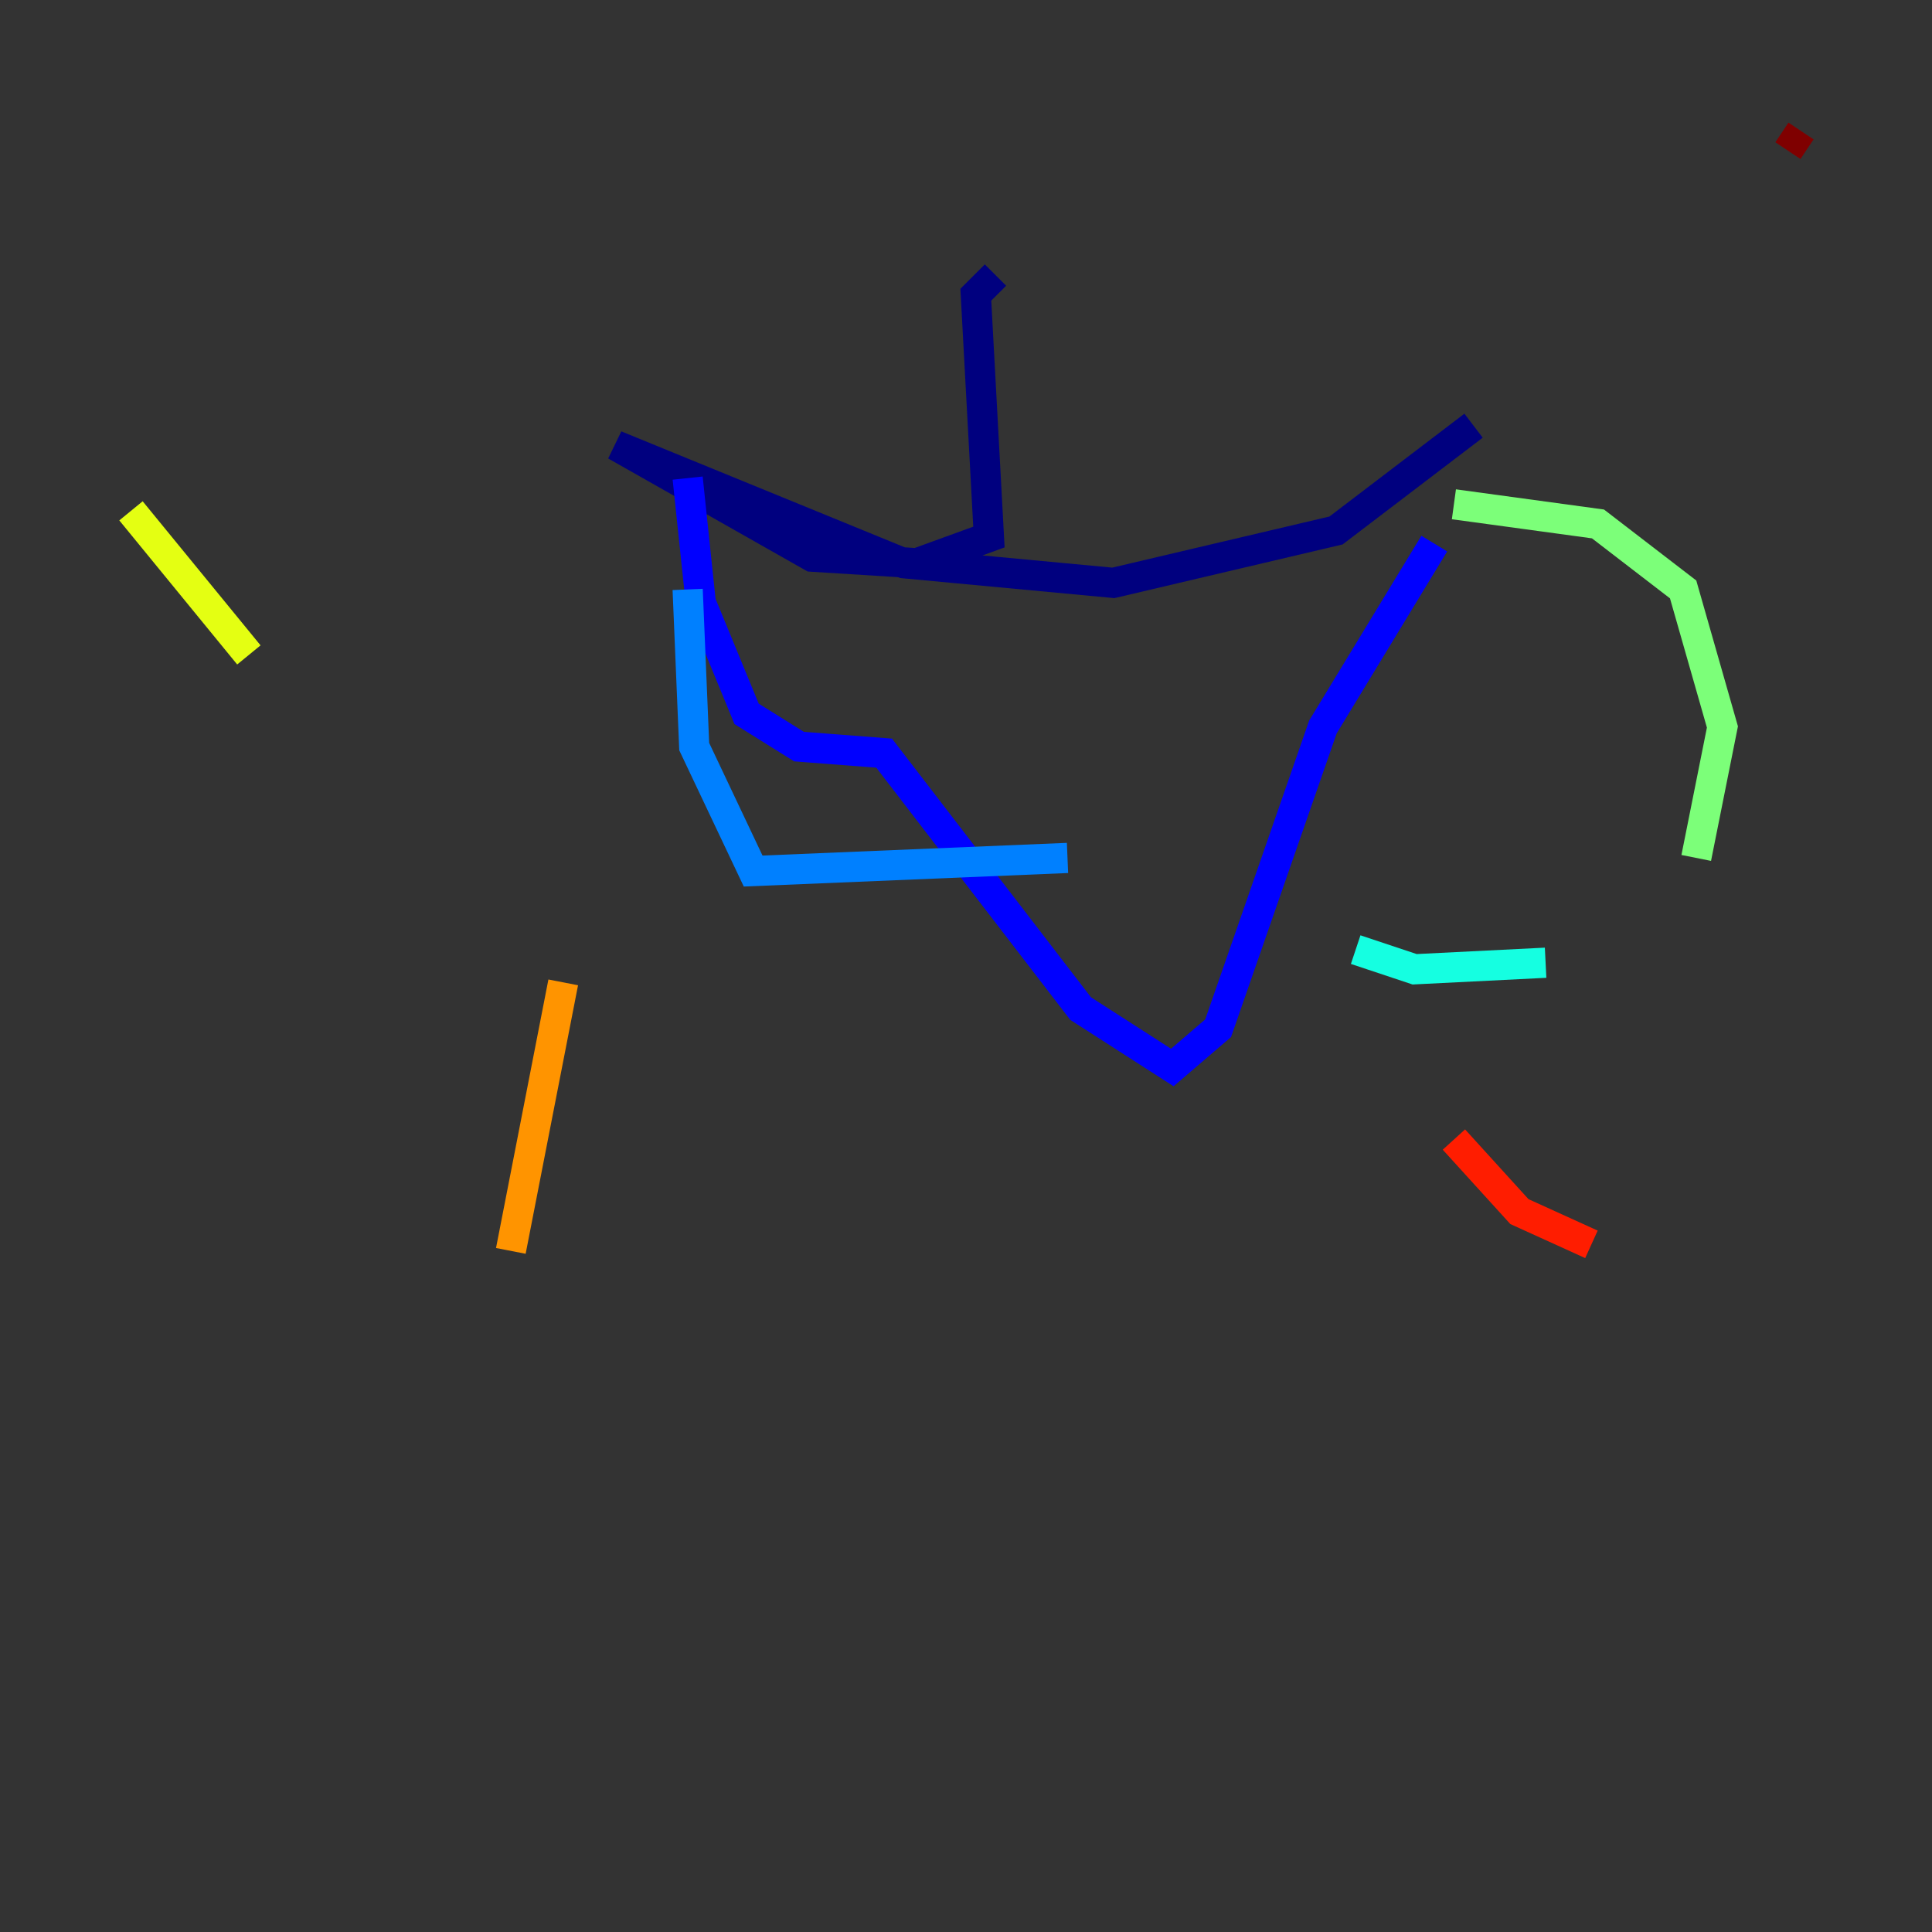 <?xml version="1.0" encoding="utf-8" ?>
<svg baseProfile="tiny" height="128" version="1.2" viewBox="0,0,128,128" width="128" xmlns="http://www.w3.org/2000/svg" xmlns:ev="http://www.w3.org/2001/xml-events" xmlns:xlink="http://www.w3.org/1999/xlink"><rect x="0" y="0" width="128" height="128" fill="#333333" stroke="none"/><defs /><polyline fill="none" points="65.953,18.224 64.651,19.525 65.519,35.58 60.746,37.315 53.803,36.881 40.786,29.505 59.878,37.315 73.763,38.617 88.515,35.146 97.627,28.203" stroke="#00007f" stroke-width="2" /><polyline fill="none" points="45.559,31.675 46.427,39.919 49.464,47.295 52.936,49.464 58.576,49.898 71.593,66.82 77.668,70.725 80.705,68.122 87.647,48.163 95.024,36.014" stroke="#0000ff" stroke-width="2" /><polyline fill="none" points="45.559,39.051 45.993,49.464 49.898,57.709 70.725,56.841" stroke="#0080ff" stroke-width="2" /><polyline fill="none" points="89.817,62.915 93.722,64.217 102.4,63.783" stroke="#15ffe1" stroke-width="2" /><polyline fill="none" points="112.38,56.841 114.115,48.163 111.512,39.051 105.871,34.712 96.325,33.41" stroke="#7cff79" stroke-width="2" /><polyline fill="none" points="16.488,43.39 8.678,33.844" stroke="#e4ff12" stroke-width="2" /><polyline fill="none" points="37.315,65.085 33.844,82.875" stroke="#ff9400" stroke-width="2" /><polyline fill="none" points="96.325,75.498 100.664,80.271 105.437,82.441" stroke="#ff1d00" stroke-width="2" /><polyline fill="none" points="118.454,9.98 119.322,8.678" stroke="#7f0000" stroke-width="2" /></svg>